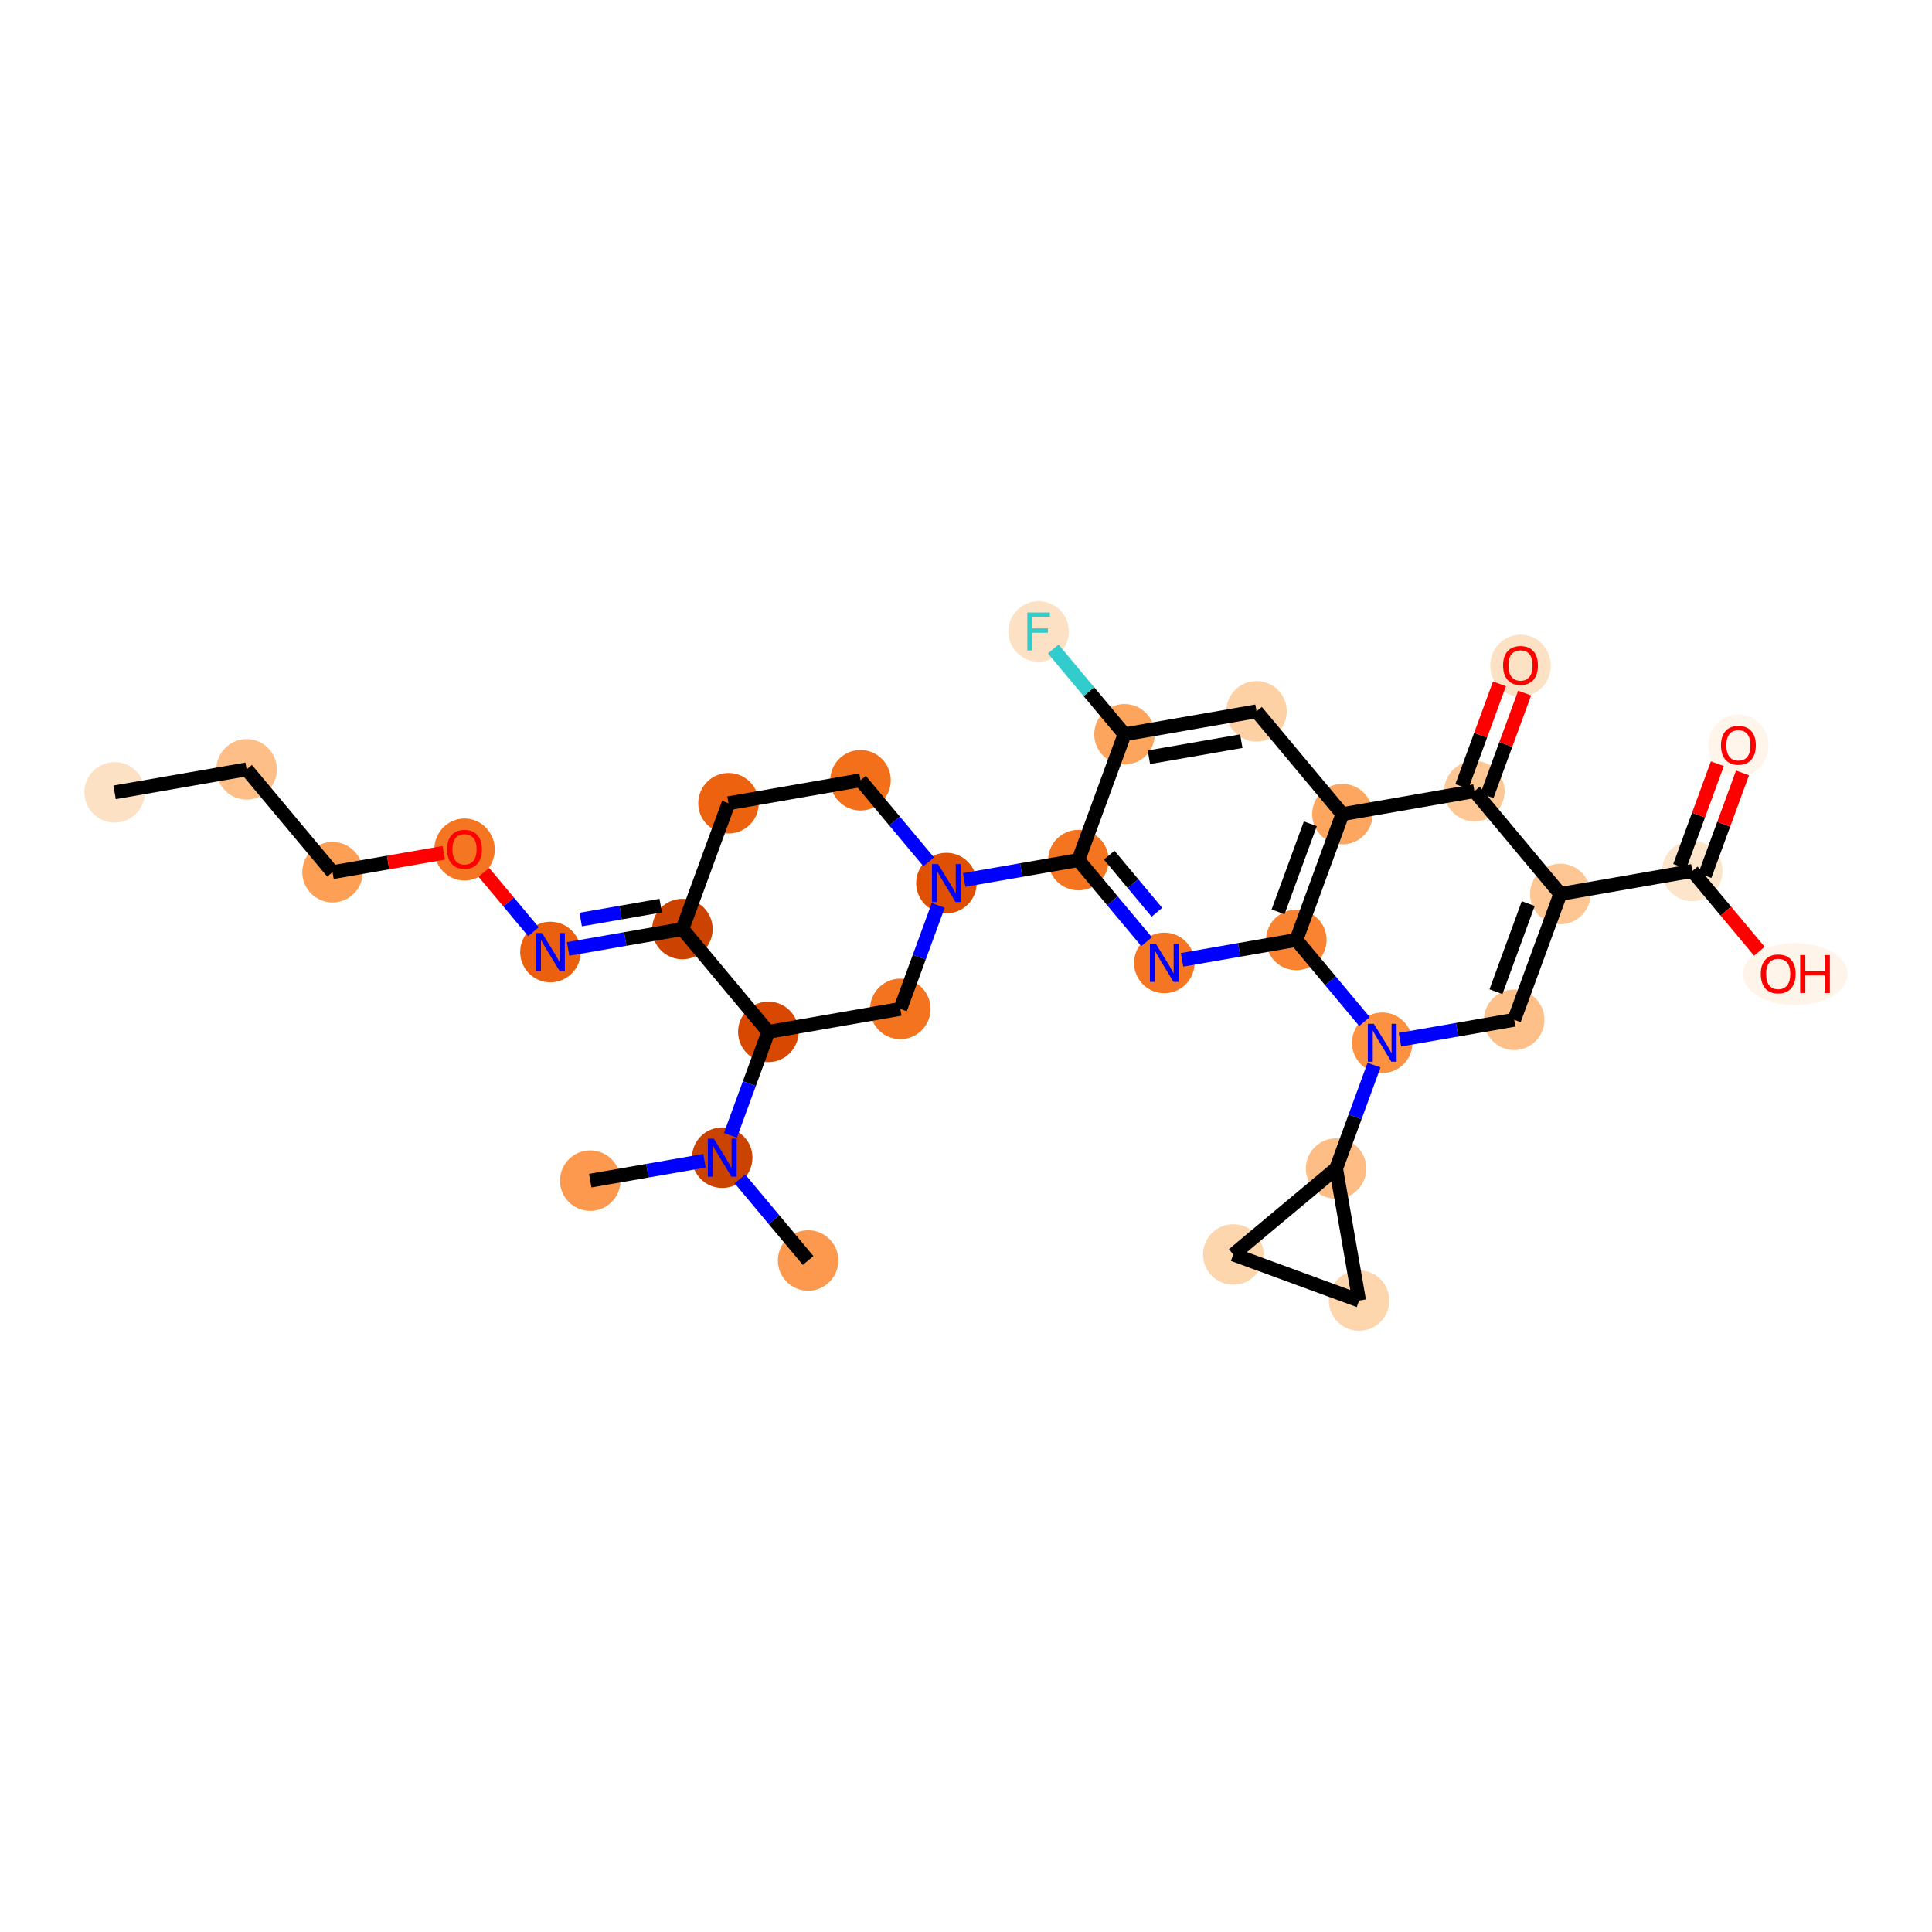 <?xml version='1.0' encoding='iso-8859-1'?>
<svg version='1.1' baseProfile='full'
              xmlns='http://www.w3.org/2000/svg'
                      xmlns:rdkit='http://www.rdkit.org/xml'
                      xmlns:xlink='http://www.w3.org/1999/xlink'
                  xml:space='preserve'
width='280px' height='280px' viewBox='0 0 280 280'>
<!-- END OF HEADER -->
<rect style='opacity:1.0;fill:#FFFFFF;stroke:none' width='280' height='280' x='0' y='0'> </rect>
<ellipse cx='16.611' cy='114.833' rx='3.884' ry='3.884'  style='fill:#FDE1C5;fill-rule:evenodd;stroke:#FDE1C5;stroke-width:1.0px;stroke-linecap:butt;stroke-linejoin:miter;stroke-opacity:1' />
<ellipse cx='35.741' cy='111.502' rx='3.884' ry='3.884'  style='fill:#FDBF87;fill-rule:evenodd;stroke:#FDBF87;stroke-width:1.0px;stroke-linecap:butt;stroke-linejoin:miter;stroke-opacity:1' />
<ellipse cx='48.191' cy='126.404' rx='3.884' ry='3.884'  style='fill:#FD9F55;fill-rule:evenodd;stroke:#FD9F55;stroke-width:1.0px;stroke-linecap:butt;stroke-linejoin:miter;stroke-opacity:1' />
<ellipse cx='67.321' cy='123.116' rx='3.884' ry='3.993'  style='fill:#F57622;fill-rule:evenodd;stroke:#F57622;stroke-width:1.0px;stroke-linecap:butt;stroke-linejoin:miter;stroke-opacity:1' />
<ellipse cx='79.771' cy='137.975' rx='3.884' ry='3.889'  style='fill:#EA600E;fill-rule:evenodd;stroke:#EA600E;stroke-width:1.0px;stroke-linecap:butt;stroke-linejoin:miter;stroke-opacity:1' />
<ellipse cx='98.901' cy='134.644' rx='3.884' ry='3.884'  style='fill:#CC4301;fill-rule:evenodd;stroke:#CC4301;stroke-width:1.0px;stroke-linecap:butt;stroke-linejoin:miter;stroke-opacity:1' />
<ellipse cx='105.581' cy='116.411' rx='3.884' ry='3.884'  style='fill:#EC620F;fill-rule:evenodd;stroke:#EC620F;stroke-width:1.0px;stroke-linecap:butt;stroke-linejoin:miter;stroke-opacity:1' />
<ellipse cx='124.712' cy='113.081' rx='3.884' ry='3.884'  style='fill:#F36F19;fill-rule:evenodd;stroke:#F36F19;stroke-width:1.0px;stroke-linecap:butt;stroke-linejoin:miter;stroke-opacity:1' />
<ellipse cx='137.161' cy='127.983' rx='3.884' ry='3.889'  style='fill:#DF5005;fill-rule:evenodd;stroke:#DF5005;stroke-width:1.0px;stroke-linecap:butt;stroke-linejoin:miter;stroke-opacity:1' />
<ellipse cx='156.291' cy='124.652' rx='3.884' ry='3.884'  style='fill:#F47420;fill-rule:evenodd;stroke:#F47420;stroke-width:1.0px;stroke-linecap:butt;stroke-linejoin:miter;stroke-opacity:1' />
<ellipse cx='168.741' cy='139.554' rx='3.884' ry='3.889'  style='fill:#F57622;fill-rule:evenodd;stroke:#F57622;stroke-width:1.0px;stroke-linecap:butt;stroke-linejoin:miter;stroke-opacity:1' />
<ellipse cx='187.871' cy='136.223' rx='3.884' ry='3.884'  style='fill:#F98331;fill-rule:evenodd;stroke:#F98331;stroke-width:1.0px;stroke-linecap:butt;stroke-linejoin:miter;stroke-opacity:1' />
<ellipse cx='194.552' cy='117.99' rx='3.884' ry='3.884'  style='fill:#FDA660;fill-rule:evenodd;stroke:#FDA660;stroke-width:1.0px;stroke-linecap:butt;stroke-linejoin:miter;stroke-opacity:1' />
<ellipse cx='182.102' cy='103.088' rx='3.884' ry='3.884'  style='fill:#FDD1A4;fill-rule:evenodd;stroke:#FDD1A4;stroke-width:1.0px;stroke-linecap:butt;stroke-linejoin:miter;stroke-opacity:1' />
<ellipse cx='162.972' cy='106.419' rx='3.884' ry='3.884'  style='fill:#FDA45D;fill-rule:evenodd;stroke:#FDA45D;stroke-width:1.0px;stroke-linecap:butt;stroke-linejoin:miter;stroke-opacity:1' />
<ellipse cx='150.522' cy='91.517' rx='3.884' ry='3.889'  style='fill:#FDE1C4;fill-rule:evenodd;stroke:#FDE1C4;stroke-width:1.0px;stroke-linecap:butt;stroke-linejoin:miter;stroke-opacity:1' />
<ellipse cx='213.682' cy='114.659' rx='3.884' ry='3.884'  style='fill:#FDC895;fill-rule:evenodd;stroke:#FDC895;stroke-width:1.0px;stroke-linecap:butt;stroke-linejoin:miter;stroke-opacity:1' />
<ellipse cx='220.363' cy='96.47' rx='3.884' ry='3.993'  style='fill:#FDE1C5;fill-rule:evenodd;stroke:#FDE1C5;stroke-width:1.0px;stroke-linecap:butt;stroke-linejoin:miter;stroke-opacity:1' />
<ellipse cx='226.132' cy='129.561' rx='3.884' ry='3.884'  style='fill:#FDC692;fill-rule:evenodd;stroke:#FDC692;stroke-width:1.0px;stroke-linecap:butt;stroke-linejoin:miter;stroke-opacity:1' />
<ellipse cx='245.262' cy='126.231' rx='3.884' ry='3.884'  style='fill:#FDE5CC;fill-rule:evenodd;stroke:#FDE5CC;stroke-width:1.0px;stroke-linecap:butt;stroke-linejoin:miter;stroke-opacity:1' />
<ellipse cx='251.943' cy='108.041' rx='3.884' ry='3.993'  style='fill:#FFF5EB;fill-rule:evenodd;stroke:#FFF5EB;stroke-width:1.0px;stroke-linecap:butt;stroke-linejoin:miter;stroke-opacity:1' />
<ellipse cx='260.193' cy='141.175' rx='7.08' ry='3.993'  style='fill:#FEF4E9;fill-rule:evenodd;stroke:#FEF4E9;stroke-width:1.0px;stroke-linecap:butt;stroke-linejoin:miter;stroke-opacity:1' />
<ellipse cx='219.451' cy='147.794' rx='3.884' ry='3.884'  style='fill:#FDC089;fill-rule:evenodd;stroke:#FDC089;stroke-width:1.0px;stroke-linecap:butt;stroke-linejoin:miter;stroke-opacity:1' />
<ellipse cx='200.321' cy='151.125' rx='3.884' ry='3.889'  style='fill:#FD9142;fill-rule:evenodd;stroke:#FD9142;stroke-width:1.0px;stroke-linecap:butt;stroke-linejoin:miter;stroke-opacity:1' />
<ellipse cx='193.64' cy='169.357' rx='3.884' ry='3.884'  style='fill:#FDBD84;fill-rule:evenodd;stroke:#FDBD84;stroke-width:1.0px;stroke-linecap:butt;stroke-linejoin:miter;stroke-opacity:1' />
<ellipse cx='196.971' cy='188.488' rx='3.884' ry='3.884'  style='fill:#FDD6AE;fill-rule:evenodd;stroke:#FDD6AE;stroke-width:1.0px;stroke-linecap:butt;stroke-linejoin:miter;stroke-opacity:1' />
<ellipse cx='178.739' cy='181.807' rx='3.884' ry='3.884'  style='fill:#FDD6AE;fill-rule:evenodd;stroke:#FDD6AE;stroke-width:1.0px;stroke-linecap:butt;stroke-linejoin:miter;stroke-opacity:1' />
<ellipse cx='130.481' cy='146.215' rx='3.884' ry='3.884'  style='fill:#F4731F;fill-rule:evenodd;stroke:#F4731F;stroke-width:1.0px;stroke-linecap:butt;stroke-linejoin:miter;stroke-opacity:1' />
<ellipse cx='111.35' cy='149.546' rx='3.884' ry='3.884'  style='fill:#D94801;fill-rule:evenodd;stroke:#D94801;stroke-width:1.0px;stroke-linecap:butt;stroke-linejoin:miter;stroke-opacity:1' />
<ellipse cx='104.67' cy='167.779' rx='3.884' ry='3.889'  style='fill:#CB4301;fill-rule:evenodd;stroke:#CB4301;stroke-width:1.0px;stroke-linecap:butt;stroke-linejoin:miter;stroke-opacity:1' />
<ellipse cx='117.12' cy='182.68' rx='3.884' ry='3.884'  style='fill:#FD994E;fill-rule:evenodd;stroke:#FD994E;stroke-width:1.0px;stroke-linecap:butt;stroke-linejoin:miter;stroke-opacity:1' />
<ellipse cx='85.54' cy='171.109' rx='3.884' ry='3.884'  style='fill:#FD994E;fill-rule:evenodd;stroke:#FD994E;stroke-width:1.0px;stroke-linecap:butt;stroke-linejoin:miter;stroke-opacity:1' />
<path class='bond-0 atom-0 atom-1' d='M 16.611,114.833 L 35.741,111.502' style='fill:none;fill-rule:evenodd;stroke:#000000;stroke-width:2.0px;stroke-linecap:butt;stroke-linejoin:miter;stroke-opacity:1' />
<path class='bond-1 atom-1 atom-2' d='M 35.741,111.502 L 48.191,126.404' style='fill:none;fill-rule:evenodd;stroke:#000000;stroke-width:2.0px;stroke-linecap:butt;stroke-linejoin:miter;stroke-opacity:1' />
<path class='bond-2 atom-2 atom-3' d='M 48.191,126.404 L 56.251,125' style='fill:none;fill-rule:evenodd;stroke:#000000;stroke-width:2.0px;stroke-linecap:butt;stroke-linejoin:miter;stroke-opacity:1' />
<path class='bond-2 atom-2 atom-3' d='M 56.251,125 L 64.311,123.597' style='fill:none;fill-rule:evenodd;stroke:#FF0000;stroke-width:2.0px;stroke-linecap:butt;stroke-linejoin:miter;stroke-opacity:1' />
<path class='bond-3 atom-3 atom-4' d='M 70.121,126.425 L 73.715,130.726' style='fill:none;fill-rule:evenodd;stroke:#FF0000;stroke-width:2.0px;stroke-linecap:butt;stroke-linejoin:miter;stroke-opacity:1' />
<path class='bond-3 atom-3 atom-4' d='M 73.715,130.726 L 77.309,135.028' style='fill:none;fill-rule:evenodd;stroke:#0000FF;stroke-width:2.0px;stroke-linecap:butt;stroke-linejoin:miter;stroke-opacity:1' />
<path class='bond-4 atom-4 atom-5' d='M 82.341,137.527 L 90.621,136.086' style='fill:none;fill-rule:evenodd;stroke:#0000FF;stroke-width:2.0px;stroke-linecap:butt;stroke-linejoin:miter;stroke-opacity:1' />
<path class='bond-4 atom-4 atom-5' d='M 90.621,136.086 L 98.901,134.644' style='fill:none;fill-rule:evenodd;stroke:#000000;stroke-width:2.0px;stroke-linecap:butt;stroke-linejoin:miter;stroke-opacity:1' />
<path class='bond-4 atom-4 atom-5' d='M 84.159,133.269 L 89.955,132.26' style='fill:none;fill-rule:evenodd;stroke:#0000FF;stroke-width:2.0px;stroke-linecap:butt;stroke-linejoin:miter;stroke-opacity:1' />
<path class='bond-4 atom-4 atom-5' d='M 89.955,132.26 L 95.751,131.251' style='fill:none;fill-rule:evenodd;stroke:#000000;stroke-width:2.0px;stroke-linecap:butt;stroke-linejoin:miter;stroke-opacity:1' />
<path class='bond-5 atom-5 atom-6' d='M 98.901,134.644 L 105.581,116.411' style='fill:none;fill-rule:evenodd;stroke:#000000;stroke-width:2.0px;stroke-linecap:butt;stroke-linejoin:miter;stroke-opacity:1' />
<path class='bond-31 atom-28 atom-5' d='M 111.35,149.546 L 98.901,134.644' style='fill:none;fill-rule:evenodd;stroke:#000000;stroke-width:2.0px;stroke-linecap:butt;stroke-linejoin:miter;stroke-opacity:1' />
<path class='bond-6 atom-6 atom-7' d='M 105.581,116.411 L 124.712,113.081' style='fill:none;fill-rule:evenodd;stroke:#000000;stroke-width:2.0px;stroke-linecap:butt;stroke-linejoin:miter;stroke-opacity:1' />
<path class='bond-7 atom-7 atom-8' d='M 124.712,113.081 L 129.651,118.993' style='fill:none;fill-rule:evenodd;stroke:#000000;stroke-width:2.0px;stroke-linecap:butt;stroke-linejoin:miter;stroke-opacity:1' />
<path class='bond-7 atom-7 atom-8' d='M 129.651,118.993 L 134.59,124.905' style='fill:none;fill-rule:evenodd;stroke:#0000FF;stroke-width:2.0px;stroke-linecap:butt;stroke-linejoin:miter;stroke-opacity:1' />
<path class='bond-8 atom-8 atom-9' d='M 139.732,127.535 L 148.012,126.093' style='fill:none;fill-rule:evenodd;stroke:#0000FF;stroke-width:2.0px;stroke-linecap:butt;stroke-linejoin:miter;stroke-opacity:1' />
<path class='bond-8 atom-8 atom-9' d='M 148.012,126.093 L 156.291,124.652' style='fill:none;fill-rule:evenodd;stroke:#000000;stroke-width:2.0px;stroke-linecap:butt;stroke-linejoin:miter;stroke-opacity:1' />
<path class='bond-26 atom-8 atom-27' d='M 135.976,131.218 L 133.228,138.716' style='fill:none;fill-rule:evenodd;stroke:#0000FF;stroke-width:2.0px;stroke-linecap:butt;stroke-linejoin:miter;stroke-opacity:1' />
<path class='bond-26 atom-8 atom-27' d='M 133.228,138.716 L 130.481,146.215' style='fill:none;fill-rule:evenodd;stroke:#000000;stroke-width:2.0px;stroke-linecap:butt;stroke-linejoin:miter;stroke-opacity:1' />
<path class='bond-9 atom-9 atom-10' d='M 156.291,124.652 L 161.231,130.564' style='fill:none;fill-rule:evenodd;stroke:#000000;stroke-width:2.0px;stroke-linecap:butt;stroke-linejoin:miter;stroke-opacity:1' />
<path class='bond-9 atom-9 atom-10' d='M 161.231,130.564 L 166.17,136.476' style='fill:none;fill-rule:evenodd;stroke:#0000FF;stroke-width:2.0px;stroke-linecap:butt;stroke-linejoin:miter;stroke-opacity:1' />
<path class='bond-9 atom-9 atom-10' d='M 160.754,123.936 L 164.211,128.074' style='fill:none;fill-rule:evenodd;stroke:#000000;stroke-width:2.0px;stroke-linecap:butt;stroke-linejoin:miter;stroke-opacity:1' />
<path class='bond-9 atom-9 atom-10' d='M 164.211,128.074 L 167.669,132.213' style='fill:none;fill-rule:evenodd;stroke:#0000FF;stroke-width:2.0px;stroke-linecap:butt;stroke-linejoin:miter;stroke-opacity:1' />
<path class='bond-32 atom-14 atom-9' d='M 162.972,106.419 L 156.291,124.652' style='fill:none;fill-rule:evenodd;stroke:#000000;stroke-width:2.0px;stroke-linecap:butt;stroke-linejoin:miter;stroke-opacity:1' />
<path class='bond-10 atom-10 atom-11' d='M 171.312,139.106 L 179.592,137.664' style='fill:none;fill-rule:evenodd;stroke:#0000FF;stroke-width:2.0px;stroke-linecap:butt;stroke-linejoin:miter;stroke-opacity:1' />
<path class='bond-10 atom-10 atom-11' d='M 179.592,137.664 L 187.871,136.223' style='fill:none;fill-rule:evenodd;stroke:#000000;stroke-width:2.0px;stroke-linecap:butt;stroke-linejoin:miter;stroke-opacity:1' />
<path class='bond-11 atom-11 atom-12' d='M 187.871,136.223 L 194.552,117.99' style='fill:none;fill-rule:evenodd;stroke:#000000;stroke-width:2.0px;stroke-linecap:butt;stroke-linejoin:miter;stroke-opacity:1' />
<path class='bond-11 atom-11 atom-12' d='M 185.227,132.152 L 189.903,119.389' style='fill:none;fill-rule:evenodd;stroke:#000000;stroke-width:2.0px;stroke-linecap:butt;stroke-linejoin:miter;stroke-opacity:1' />
<path class='bond-34 atom-23 atom-11' d='M 197.75,148.047 L 192.811,142.135' style='fill:none;fill-rule:evenodd;stroke:#0000FF;stroke-width:2.0px;stroke-linecap:butt;stroke-linejoin:miter;stroke-opacity:1' />
<path class='bond-34 atom-23 atom-11' d='M 192.811,142.135 L 187.871,136.223' style='fill:none;fill-rule:evenodd;stroke:#000000;stroke-width:2.0px;stroke-linecap:butt;stroke-linejoin:miter;stroke-opacity:1' />
<path class='bond-12 atom-12 atom-13' d='M 194.552,117.99 L 182.102,103.088' style='fill:none;fill-rule:evenodd;stroke:#000000;stroke-width:2.0px;stroke-linecap:butt;stroke-linejoin:miter;stroke-opacity:1' />
<path class='bond-15 atom-12 atom-16' d='M 194.552,117.99 L 213.682,114.659' style='fill:none;fill-rule:evenodd;stroke:#000000;stroke-width:2.0px;stroke-linecap:butt;stroke-linejoin:miter;stroke-opacity:1' />
<path class='bond-13 atom-13 atom-14' d='M 182.102,103.088 L 162.972,106.419' style='fill:none;fill-rule:evenodd;stroke:#000000;stroke-width:2.0px;stroke-linecap:butt;stroke-linejoin:miter;stroke-opacity:1' />
<path class='bond-13 atom-13 atom-14' d='M 179.899,107.414 L 166.508,109.746' style='fill:none;fill-rule:evenodd;stroke:#000000;stroke-width:2.0px;stroke-linecap:butt;stroke-linejoin:miter;stroke-opacity:1' />
<path class='bond-14 atom-14 atom-15' d='M 162.972,106.419 L 157.807,100.237' style='fill:none;fill-rule:evenodd;stroke:#000000;stroke-width:2.0px;stroke-linecap:butt;stroke-linejoin:miter;stroke-opacity:1' />
<path class='bond-14 atom-14 atom-15' d='M 157.807,100.237 L 152.643,94.055' style='fill:none;fill-rule:evenodd;stroke:#33CCCC;stroke-width:2.0px;stroke-linecap:butt;stroke-linejoin:miter;stroke-opacity:1' />
<path class='bond-16 atom-16 atom-17' d='M 215.505,115.328 L 218.232,107.887' style='fill:none;fill-rule:evenodd;stroke:#000000;stroke-width:2.0px;stroke-linecap:butt;stroke-linejoin:miter;stroke-opacity:1' />
<path class='bond-16 atom-16 atom-17' d='M 218.232,107.887 L 220.958,100.446' style='fill:none;fill-rule:evenodd;stroke:#FF0000;stroke-width:2.0px;stroke-linecap:butt;stroke-linejoin:miter;stroke-opacity:1' />
<path class='bond-16 atom-16 atom-17' d='M 211.859,113.991 L 214.585,106.551' style='fill:none;fill-rule:evenodd;stroke:#000000;stroke-width:2.0px;stroke-linecap:butt;stroke-linejoin:miter;stroke-opacity:1' />
<path class='bond-16 atom-16 atom-17' d='M 214.585,106.551 L 217.311,99.11' style='fill:none;fill-rule:evenodd;stroke:#FF0000;stroke-width:2.0px;stroke-linecap:butt;stroke-linejoin:miter;stroke-opacity:1' />
<path class='bond-17 atom-16 atom-18' d='M 213.682,114.659 L 226.132,129.561' style='fill:none;fill-rule:evenodd;stroke:#000000;stroke-width:2.0px;stroke-linecap:butt;stroke-linejoin:miter;stroke-opacity:1' />
<path class='bond-18 atom-18 atom-19' d='M 226.132,129.561 L 245.262,126.231' style='fill:none;fill-rule:evenodd;stroke:#000000;stroke-width:2.0px;stroke-linecap:butt;stroke-linejoin:miter;stroke-opacity:1' />
<path class='bond-21 atom-18 atom-22' d='M 226.132,129.561 L 219.451,147.794' style='fill:none;fill-rule:evenodd;stroke:#000000;stroke-width:2.0px;stroke-linecap:butt;stroke-linejoin:miter;stroke-opacity:1' />
<path class='bond-21 atom-18 atom-22' d='M 221.483,130.96 L 216.807,143.723' style='fill:none;fill-rule:evenodd;stroke:#000000;stroke-width:2.0px;stroke-linecap:butt;stroke-linejoin:miter;stroke-opacity:1' />
<path class='bond-19 atom-19 atom-20' d='M 247.085,126.899 L 249.812,119.458' style='fill:none;fill-rule:evenodd;stroke:#000000;stroke-width:2.0px;stroke-linecap:butt;stroke-linejoin:miter;stroke-opacity:1' />
<path class='bond-19 atom-19 atom-20' d='M 249.812,119.458 L 252.538,112.018' style='fill:none;fill-rule:evenodd;stroke:#FF0000;stroke-width:2.0px;stroke-linecap:butt;stroke-linejoin:miter;stroke-opacity:1' />
<path class='bond-19 atom-19 atom-20' d='M 243.439,125.563 L 246.165,118.122' style='fill:none;fill-rule:evenodd;stroke:#000000;stroke-width:2.0px;stroke-linecap:butt;stroke-linejoin:miter;stroke-opacity:1' />
<path class='bond-19 atom-19 atom-20' d='M 246.165,118.122 L 248.891,110.681' style='fill:none;fill-rule:evenodd;stroke:#FF0000;stroke-width:2.0px;stroke-linecap:butt;stroke-linejoin:miter;stroke-opacity:1' />
<path class='bond-20 atom-19 atom-21' d='M 245.262,126.231 L 250.122,132.048' style='fill:none;fill-rule:evenodd;stroke:#000000;stroke-width:2.0px;stroke-linecap:butt;stroke-linejoin:miter;stroke-opacity:1' />
<path class='bond-20 atom-19 atom-21' d='M 250.122,132.048 L 254.983,137.866' style='fill:none;fill-rule:evenodd;stroke:#FF0000;stroke-width:2.0px;stroke-linecap:butt;stroke-linejoin:miter;stroke-opacity:1' />
<path class='bond-22 atom-22 atom-23' d='M 219.451,147.794 L 211.172,149.236' style='fill:none;fill-rule:evenodd;stroke:#000000;stroke-width:2.0px;stroke-linecap:butt;stroke-linejoin:miter;stroke-opacity:1' />
<path class='bond-22 atom-22 atom-23' d='M 211.172,149.236 L 202.892,150.677' style='fill:none;fill-rule:evenodd;stroke:#0000FF;stroke-width:2.0px;stroke-linecap:butt;stroke-linejoin:miter;stroke-opacity:1' />
<path class='bond-23 atom-23 atom-24' d='M 199.136,154.36 L 196.388,161.859' style='fill:none;fill-rule:evenodd;stroke:#0000FF;stroke-width:2.0px;stroke-linecap:butt;stroke-linejoin:miter;stroke-opacity:1' />
<path class='bond-23 atom-23 atom-24' d='M 196.388,161.859 L 193.64,169.357' style='fill:none;fill-rule:evenodd;stroke:#000000;stroke-width:2.0px;stroke-linecap:butt;stroke-linejoin:miter;stroke-opacity:1' />
<path class='bond-24 atom-24 atom-25' d='M 193.64,169.357 L 196.971,188.488' style='fill:none;fill-rule:evenodd;stroke:#000000;stroke-width:2.0px;stroke-linecap:butt;stroke-linejoin:miter;stroke-opacity:1' />
<path class='bond-33 atom-26 atom-24' d='M 178.739,181.807 L 193.64,169.357' style='fill:none;fill-rule:evenodd;stroke:#000000;stroke-width:2.0px;stroke-linecap:butt;stroke-linejoin:miter;stroke-opacity:1' />
<path class='bond-25 atom-25 atom-26' d='M 196.971,188.488 L 178.739,181.807' style='fill:none;fill-rule:evenodd;stroke:#000000;stroke-width:2.0px;stroke-linecap:butt;stroke-linejoin:miter;stroke-opacity:1' />
<path class='bond-27 atom-27 atom-28' d='M 130.481,146.215 L 111.35,149.546' style='fill:none;fill-rule:evenodd;stroke:#000000;stroke-width:2.0px;stroke-linecap:butt;stroke-linejoin:miter;stroke-opacity:1' />
<path class='bond-28 atom-28 atom-29' d='M 111.35,149.546 L 108.603,157.045' style='fill:none;fill-rule:evenodd;stroke:#000000;stroke-width:2.0px;stroke-linecap:butt;stroke-linejoin:miter;stroke-opacity:1' />
<path class='bond-28 atom-28 atom-29' d='M 108.603,157.045 L 105.855,164.544' style='fill:none;fill-rule:evenodd;stroke:#0000FF;stroke-width:2.0px;stroke-linecap:butt;stroke-linejoin:miter;stroke-opacity:1' />
<path class='bond-29 atom-29 atom-30' d='M 107.241,170.856 L 112.18,176.768' style='fill:none;fill-rule:evenodd;stroke:#0000FF;stroke-width:2.0px;stroke-linecap:butt;stroke-linejoin:miter;stroke-opacity:1' />
<path class='bond-29 atom-29 atom-30' d='M 112.18,176.768 L 117.12,182.68' style='fill:none;fill-rule:evenodd;stroke:#000000;stroke-width:2.0px;stroke-linecap:butt;stroke-linejoin:miter;stroke-opacity:1' />
<path class='bond-30 atom-29 atom-31' d='M 102.099,168.226 L 93.819,169.668' style='fill:none;fill-rule:evenodd;stroke:#0000FF;stroke-width:2.0px;stroke-linecap:butt;stroke-linejoin:miter;stroke-opacity:1' />
<path class='bond-30 atom-29 atom-31' d='M 93.819,169.668 L 85.54,171.109' style='fill:none;fill-rule:evenodd;stroke:#000000;stroke-width:2.0px;stroke-linecap:butt;stroke-linejoin:miter;stroke-opacity:1' />
<path  class='atom-3' d='M 64.797 123.089
Q 64.797 121.768, 65.449 121.03
Q 66.102 120.292, 67.321 120.292
Q 68.54 120.292, 69.193 121.03
Q 69.845 121.768, 69.845 123.089
Q 69.845 124.424, 69.185 125.186
Q 68.525 125.939, 67.321 125.939
Q 66.109 125.939, 65.449 125.186
Q 64.797 124.432, 64.797 123.089
M 67.321 125.318
Q 68.16 125.318, 68.61 124.758
Q 69.069 124.191, 69.069 123.089
Q 69.069 122.009, 68.61 121.465
Q 68.16 120.914, 67.321 120.914
Q 66.482 120.914, 66.024 121.457
Q 65.573 122.001, 65.573 123.089
Q 65.573 124.199, 66.024 124.758
Q 66.482 125.318, 67.321 125.318
' fill='#FF0000'/>
<path  class='atom-4' d='M 78.555 135.225
L 80.357 138.138
Q 80.536 138.425, 80.823 138.946
Q 81.11 139.466, 81.126 139.497
L 81.126 135.225
L 81.856 135.225
L 81.856 140.724
L 81.103 140.724
L 79.169 137.54
Q 78.943 137.167, 78.703 136.74
Q 78.47 136.313, 78.4 136.181
L 78.4 140.724
L 77.685 140.724
L 77.685 135.225
L 78.555 135.225
' fill='#0000FF'/>
<path  class='atom-8' d='M 135.946 125.233
L 137.748 128.146
Q 137.926 128.433, 138.214 128.953
Q 138.501 129.474, 138.517 129.505
L 138.517 125.233
L 139.247 125.233
L 139.247 130.732
L 138.493 130.732
L 136.559 127.548
Q 136.334 127.175, 136.093 126.748
Q 135.86 126.32, 135.79 126.188
L 135.79 130.732
L 135.076 130.732
L 135.076 125.233
L 135.946 125.233
' fill='#0000FF'/>
<path  class='atom-10' d='M 167.526 136.804
L 169.328 139.717
Q 169.506 140.004, 169.794 140.525
Q 170.081 141.045, 170.096 141.076
L 170.096 136.804
L 170.827 136.804
L 170.827 142.303
L 170.073 142.303
L 168.139 139.119
Q 167.914 138.746, 167.673 138.319
Q 167.44 137.891, 167.37 137.759
L 167.37 142.303
L 166.656 142.303
L 166.656 136.804
L 167.526 136.804
' fill='#0000FF'/>
<path  class='atom-15' d='M 148.887 88.768
L 152.157 88.768
L 152.157 89.397
L 149.625 89.397
L 149.625 91.067
L 151.878 91.067
L 151.878 91.704
L 149.625 91.704
L 149.625 94.267
L 148.887 94.267
L 148.887 88.768
' fill='#33CCCC'/>
<path  class='atom-17' d='M 217.838 96.442
Q 217.838 95.122, 218.491 94.384
Q 219.143 93.646, 220.363 93.646
Q 221.582 93.646, 222.235 94.384
Q 222.887 95.122, 222.887 96.442
Q 222.887 97.778, 222.227 98.54
Q 221.567 99.293, 220.363 99.293
Q 219.151 99.293, 218.491 98.54
Q 217.838 97.786, 217.838 96.442
M 220.363 98.672
Q 221.202 98.672, 221.652 98.112
Q 222.11 97.545, 222.11 96.442
Q 222.11 95.363, 221.652 94.819
Q 221.202 94.268, 220.363 94.268
Q 219.524 94.268, 219.066 94.811
Q 218.615 95.355, 218.615 96.442
Q 218.615 97.553, 219.066 98.112
Q 219.524 98.672, 220.363 98.672
' fill='#FF0000'/>
<path  class='atom-20' d='M 249.418 108.013
Q 249.418 106.693, 250.071 105.955
Q 250.723 105.217, 251.943 105.217
Q 253.162 105.217, 253.814 105.955
Q 254.467 106.693, 254.467 108.013
Q 254.467 109.349, 253.807 110.111
Q 253.146 110.864, 251.943 110.864
Q 250.731 110.864, 250.071 110.111
Q 249.418 109.357, 249.418 108.013
M 251.943 110.243
Q 252.781 110.243, 253.232 109.683
Q 253.69 109.116, 253.69 108.013
Q 253.69 106.934, 253.232 106.39
Q 252.781 105.839, 251.943 105.839
Q 251.104 105.839, 250.645 106.382
Q 250.195 106.926, 250.195 108.013
Q 250.195 109.124, 250.645 109.683
Q 251.104 110.243, 251.943 110.243
' fill='#FF0000'/>
<path  class='atom-21' d='M 255.187 141.148
Q 255.187 139.828, 255.84 139.09
Q 256.492 138.352, 257.712 138.352
Q 258.931 138.352, 259.583 139.09
Q 260.236 139.828, 260.236 141.148
Q 260.236 142.484, 259.576 143.245
Q 258.916 143.999, 257.712 143.999
Q 256.5 143.999, 255.84 143.245
Q 255.187 142.492, 255.187 141.148
M 257.712 143.377
Q 258.55 143.377, 259.001 142.818
Q 259.459 142.251, 259.459 141.148
Q 259.459 140.068, 259.001 139.525
Q 258.55 138.973, 257.712 138.973
Q 256.873 138.973, 256.414 139.517
Q 255.964 140.061, 255.964 141.148
Q 255.964 142.259, 256.414 142.818
Q 256.873 143.377, 257.712 143.377
' fill='#FF0000'/>
<path  class='atom-21' d='M 260.896 138.414
L 261.642 138.414
L 261.642 140.752
L 264.454 140.752
L 264.454 138.414
L 265.199 138.414
L 265.199 143.913
L 264.454 143.913
L 264.454 141.373
L 261.642 141.373
L 261.642 143.913
L 260.896 143.913
L 260.896 138.414
' fill='#FF0000'/>
<path  class='atom-23' d='M 199.105 148.375
L 200.907 151.288
Q 201.086 151.575, 201.373 152.096
Q 201.661 152.616, 201.676 152.647
L 201.676 148.375
L 202.406 148.375
L 202.406 153.874
L 201.653 153.874
L 199.719 150.69
Q 199.494 150.317, 199.253 149.89
Q 199.02 149.463, 198.95 149.331
L 198.95 153.874
L 198.235 153.874
L 198.235 148.375
L 199.105 148.375
' fill='#0000FF'/>
<path  class='atom-29' d='M 103.454 165.029
L 105.256 167.942
Q 105.435 168.229, 105.722 168.75
Q 106.01 169.27, 106.025 169.301
L 106.025 165.029
L 106.755 165.029
L 106.755 170.528
L 106.002 170.528
L 104.068 167.344
Q 103.843 166.971, 103.602 166.544
Q 103.369 166.116, 103.299 165.984
L 103.299 170.528
L 102.584 170.528
L 102.584 165.029
L 103.454 165.029
' fill='#0000FF'/>
</svg>
